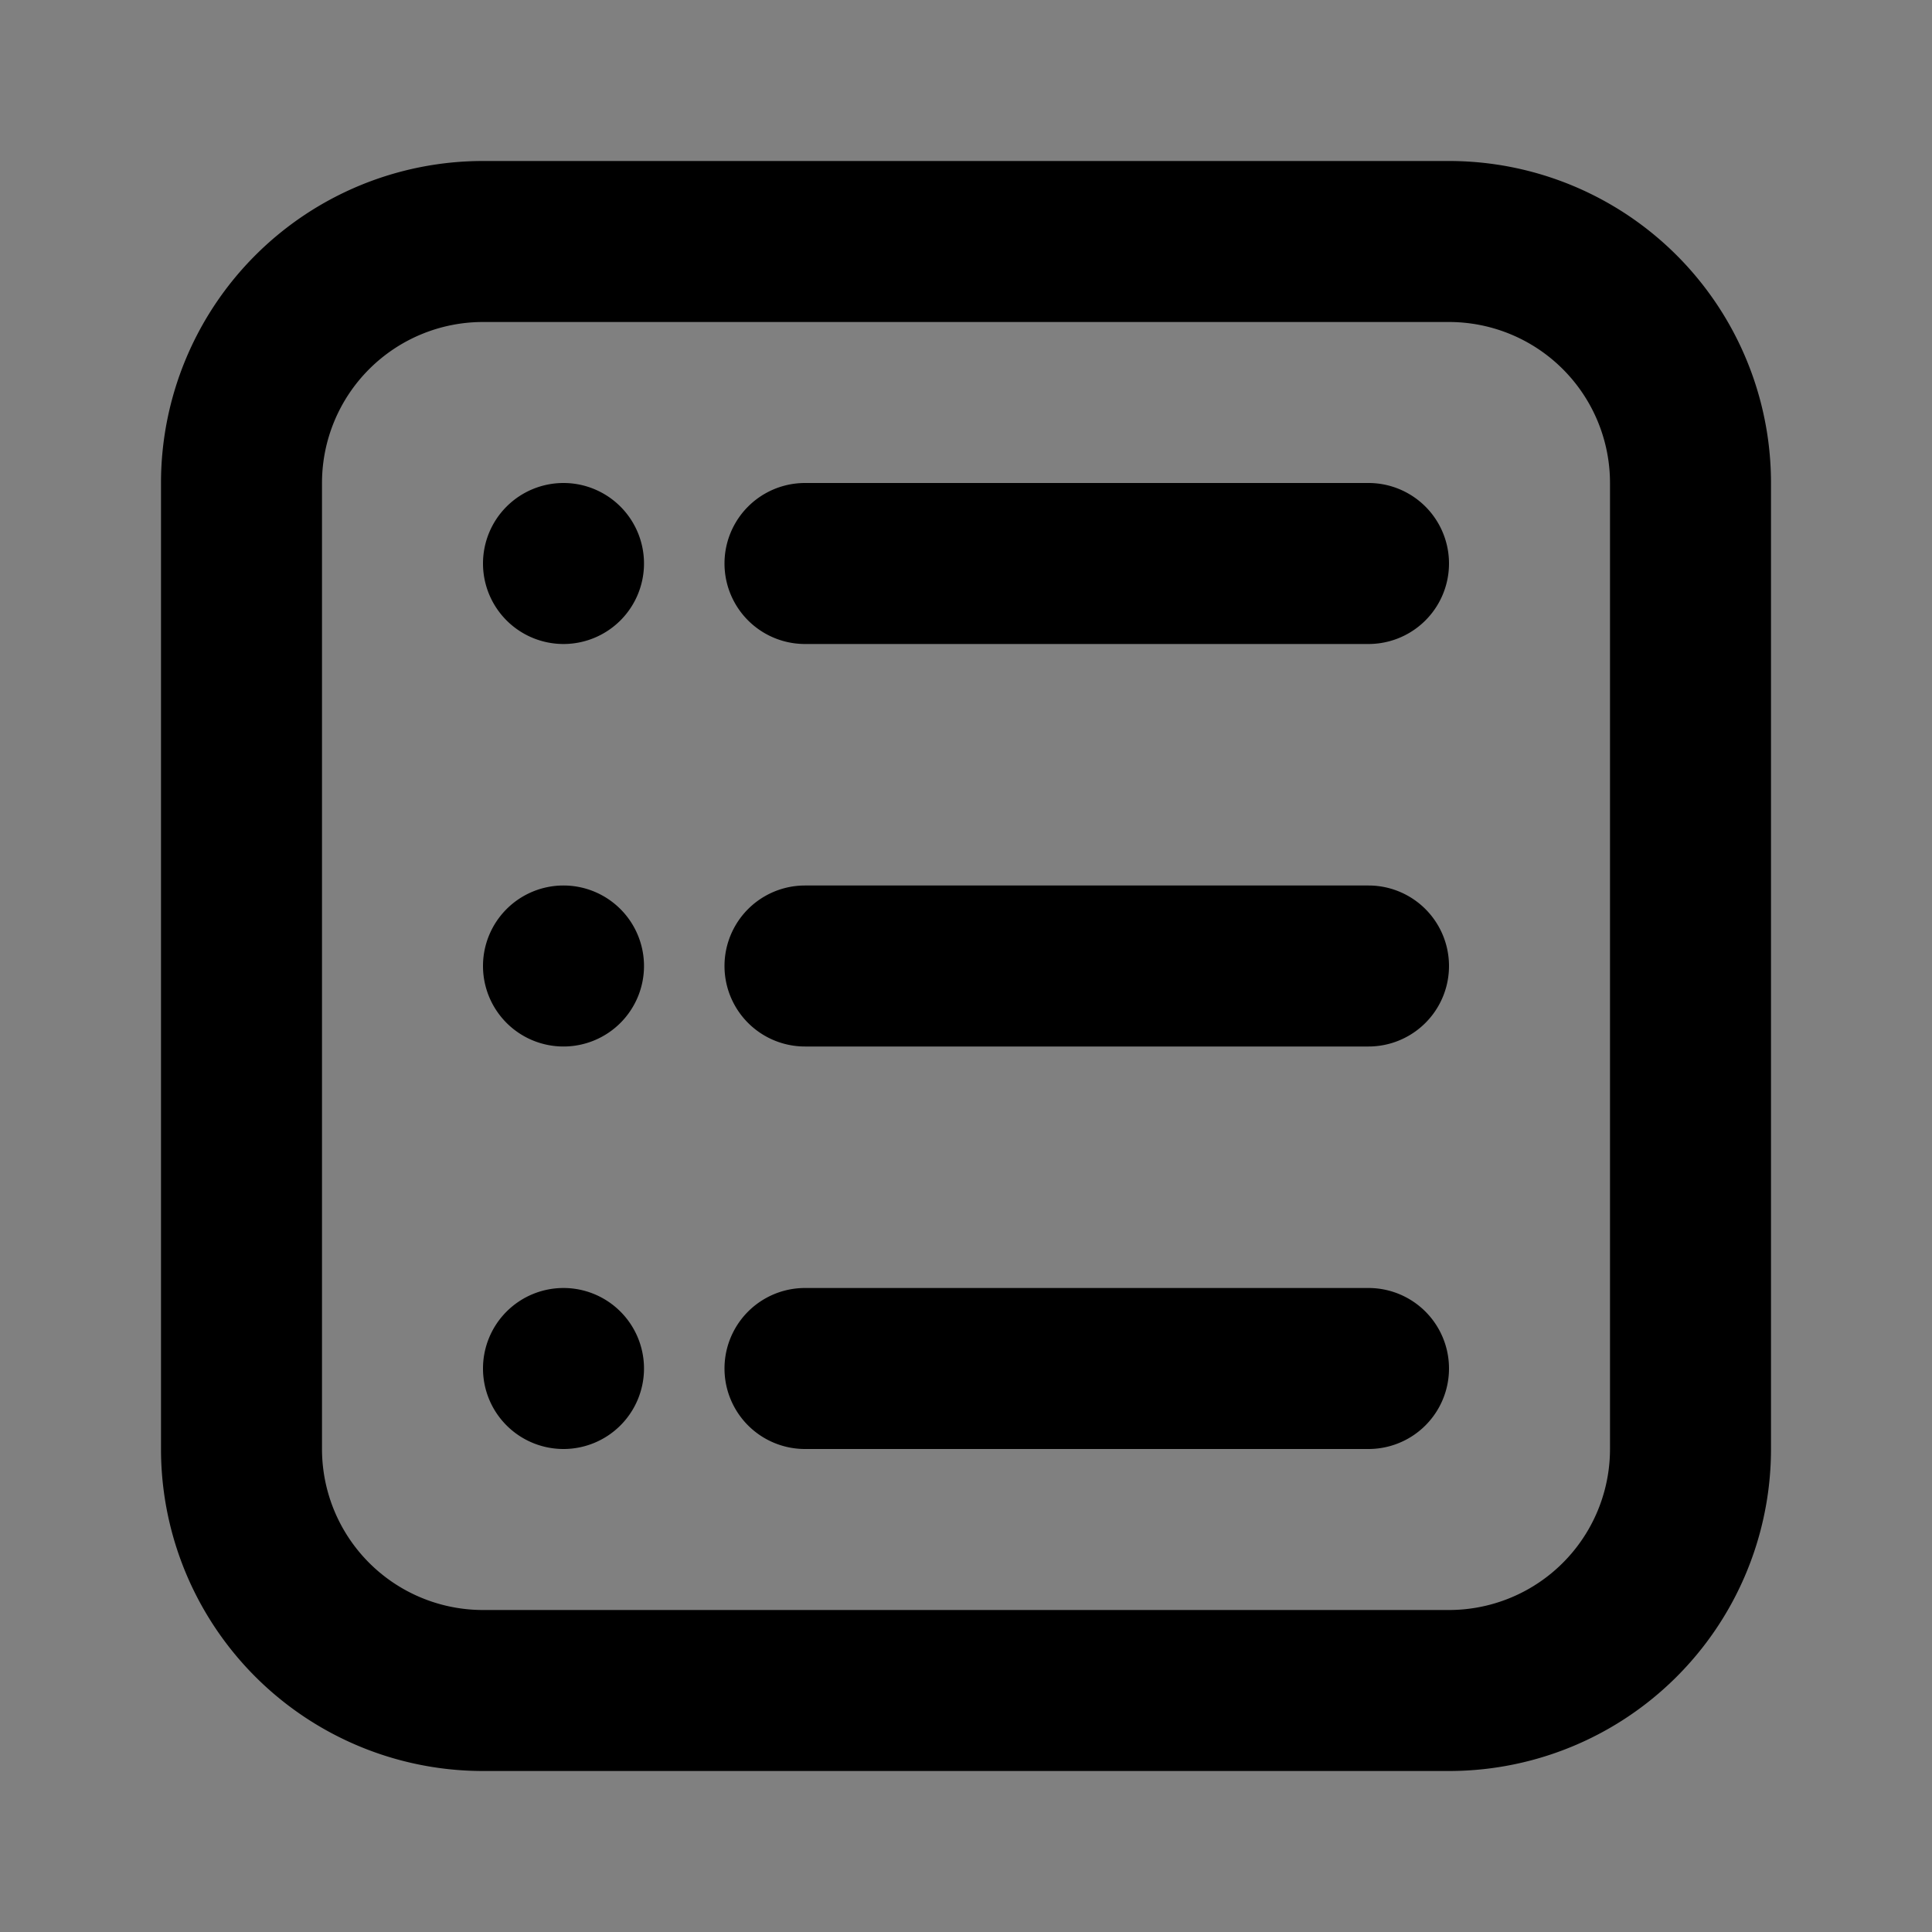 <svg xmlns="http://www.w3.org/2000/svg" viewBox="0 0 24 24"><rect x="0" y="0" width="24" height="24" fill="#808080" stroke="none"/><title>list-ul-duotone</title><path fill="currentColor" d="M6,2A4,4,0,0,0,2,6V18a4,4,0,0,0,4,4H18a4,4,0,0,0,4-4V6a4,4,0,0,0-4-4Z"/><path fill="white" fill-opacity="0.5" d="M6,4A2,2,0,0,0,4,6V18a2,2,0,0,0,2,2H18a2,2,0,0,0,2-2V6a2,2,0,0,0-2-2ZM7,6A1,1,0,1,1,6,7,1,1,0,0,1,7,6Zm3,0h7a1,1,0,0,1,0,2H10a1,1,0,0,1,0-2ZM7,11a1,1,0,1,1-1,1A1,1,0,0,1,7,11Zm3,0h7a1,1,0,0,1,0,2H10a1,1,0,0,1,0-2ZM7,16a1,1,0,1,1-1,1A1,1,0,0,1,7,16Zm3,0h7a1,1,0,0,1,0,2H10a1,1,0,0,1,0-2Z"/></svg>